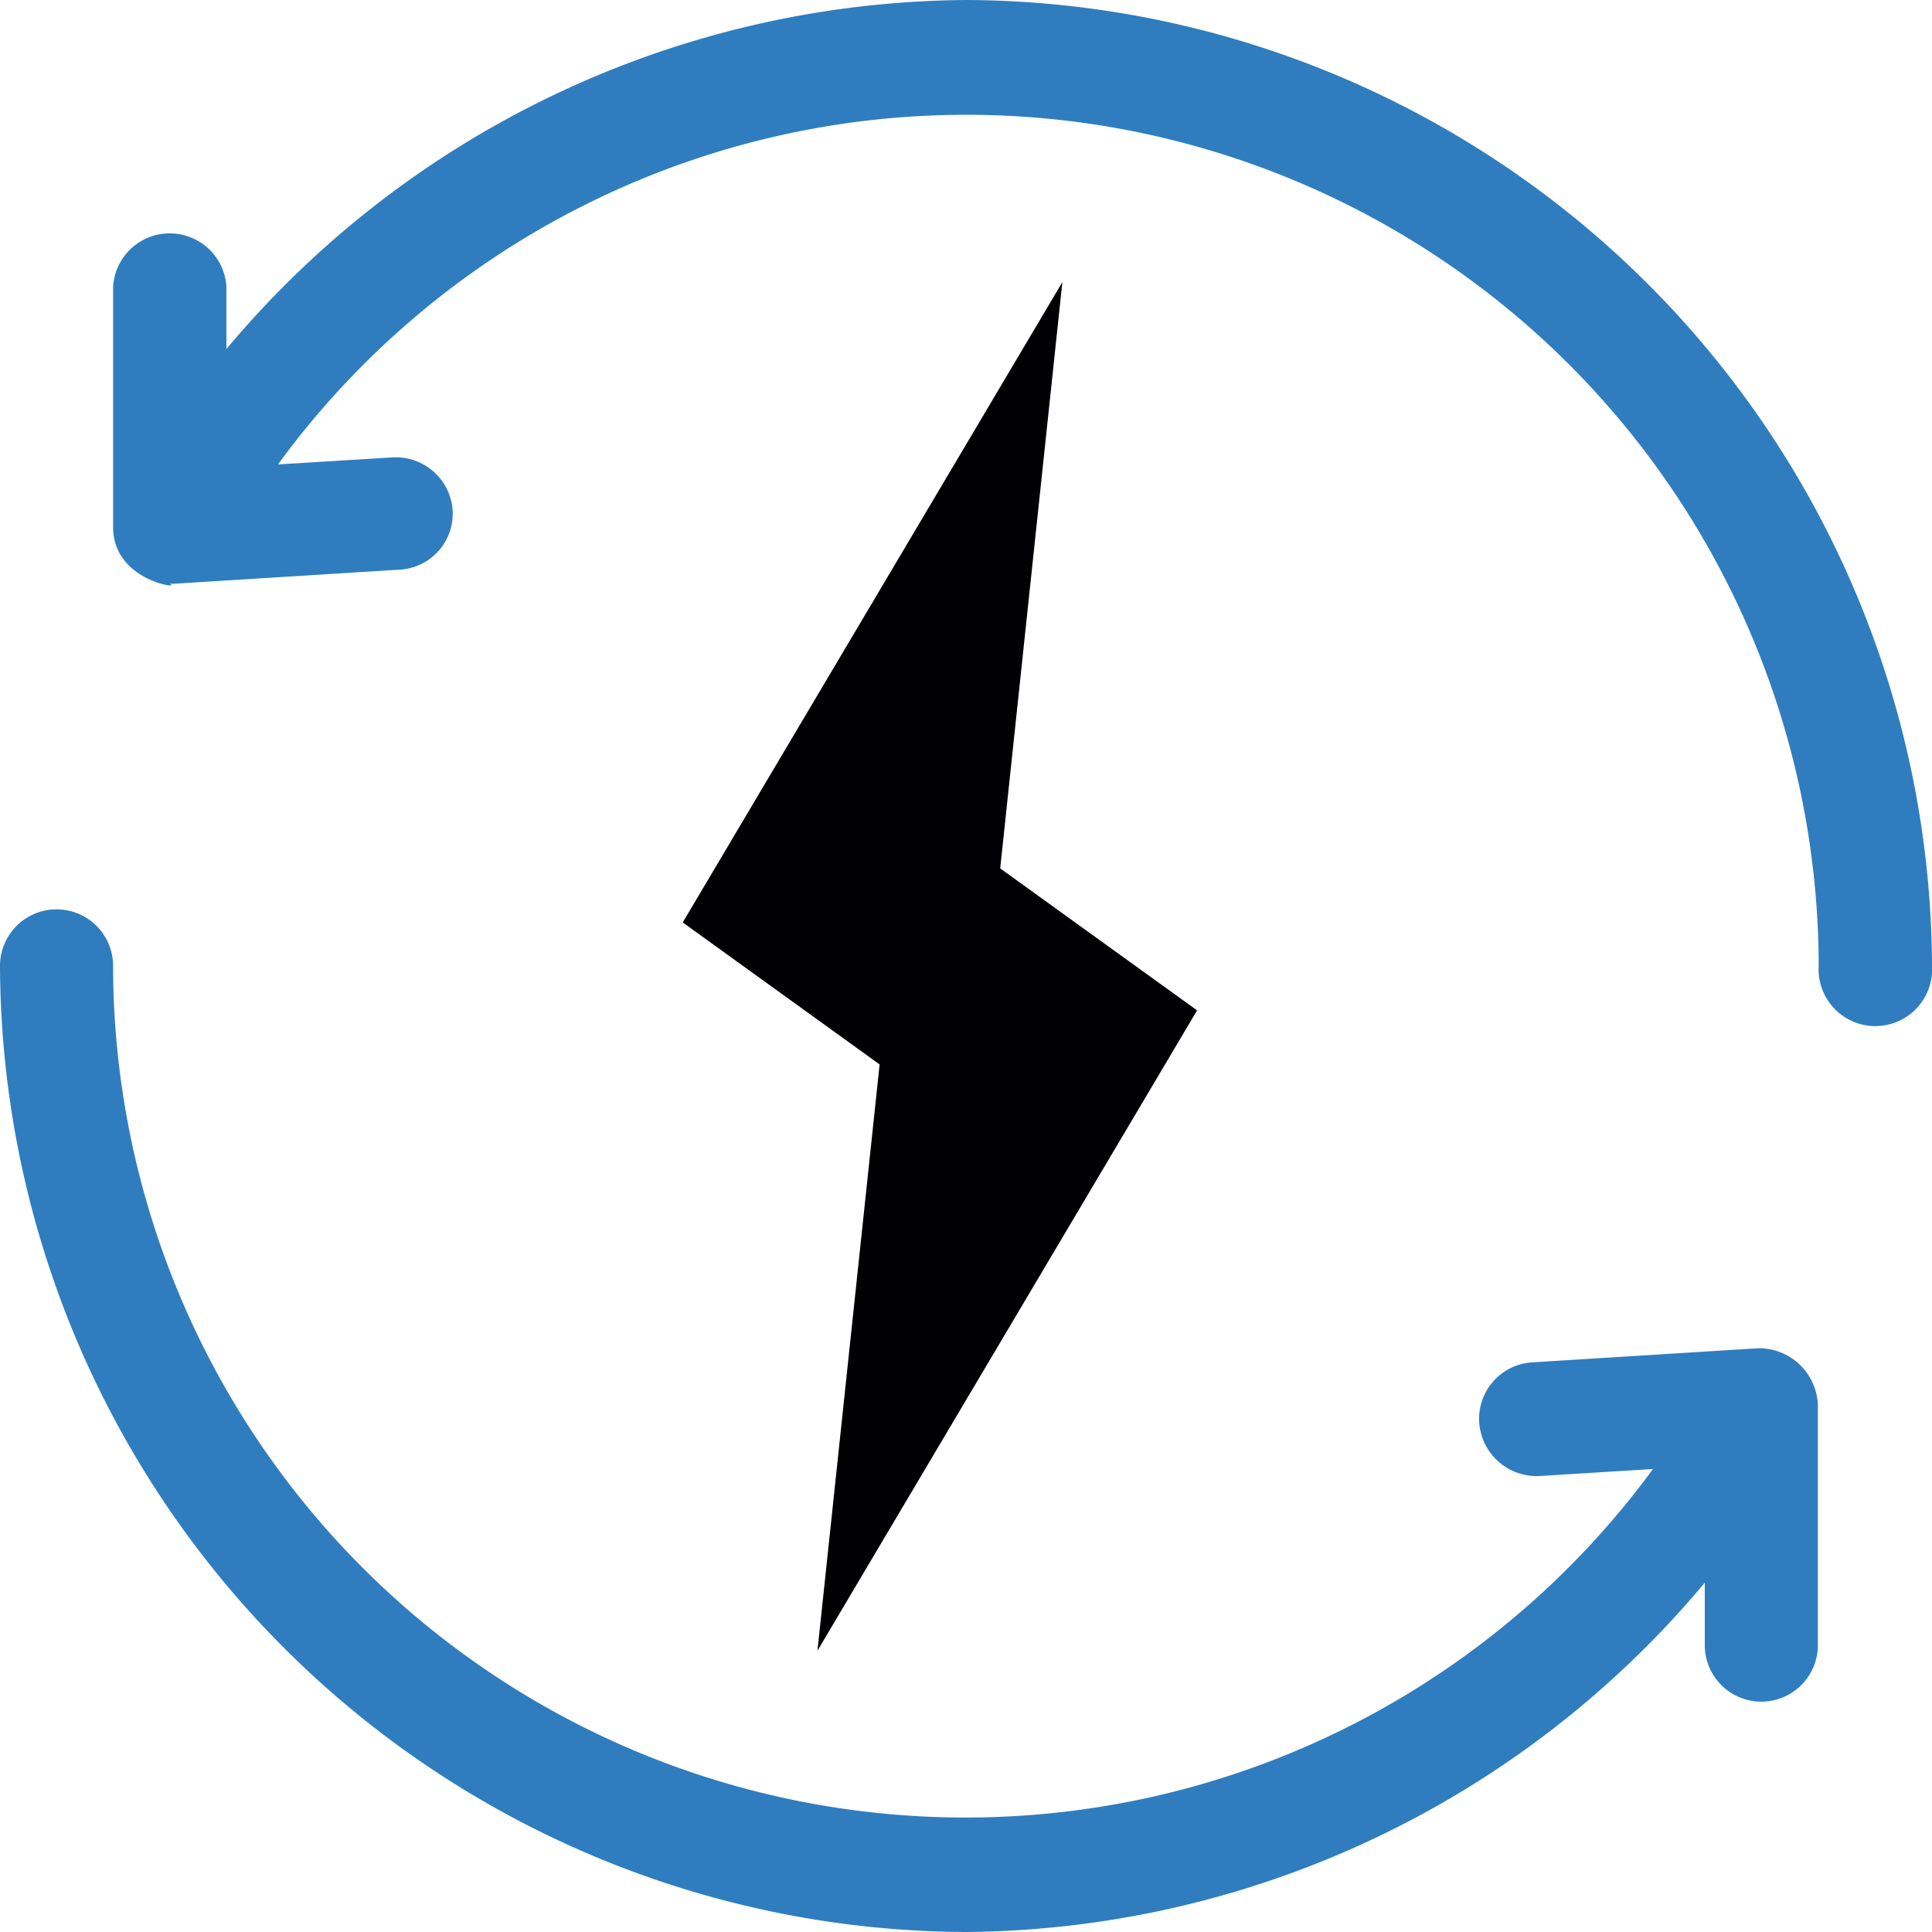 <svg xmlns="http://www.w3.org/2000/svg" viewBox="0 0 92.93 92.93"><defs><style>.cls-1{fill:#010002;}.cls-2{fill:#2f7dbf;}</style></defs><title>Recurso 14Programas</title><g id="Capa_2" data-name="Capa 2"><g id="Capa_1-2" data-name="Capa 1"><polygon class="cls-1" points="57.58 48.6 48.11 41.77 51.1 13.57 32.84 44.37 42.31 51.2 39.32 79.4 57.58 48.6"/><path class="cls-2" d="M46.46,0A46.82,46.82,0,0,0,10.89,16.79v-3a2.73,2.73,0,0,0-5.45,0V25.36c0,2.6,3.36,3,2.73,2.72h.17l10.89-.68a2.7,2.7,0,0,0,2.54-2.88A2.74,2.74,0,0,0,18.89,22l-5.52.34A41,41,0,0,1,87.48,46.46a2.73,2.73,0,1,0,5.45,0A46.65,46.65,0,0,0,46.46,0Z"/><path class="cls-2" d="M84.59,64.85l-10.89.68a2.72,2.72,0,0,0-2.55,2.88A2.77,2.77,0,0,0,74,71l5.51-.34A41,41,0,0,1,5.44,46.46a2.72,2.72,0,0,0-5.44,0A46.65,46.65,0,0,0,46.46,92.93,46.81,46.81,0,0,0,82,76.13v3a2.72,2.72,0,1,0,5.44,0V67.57A2.84,2.84,0,0,0,84.59,64.85Z"/></g></g></svg>